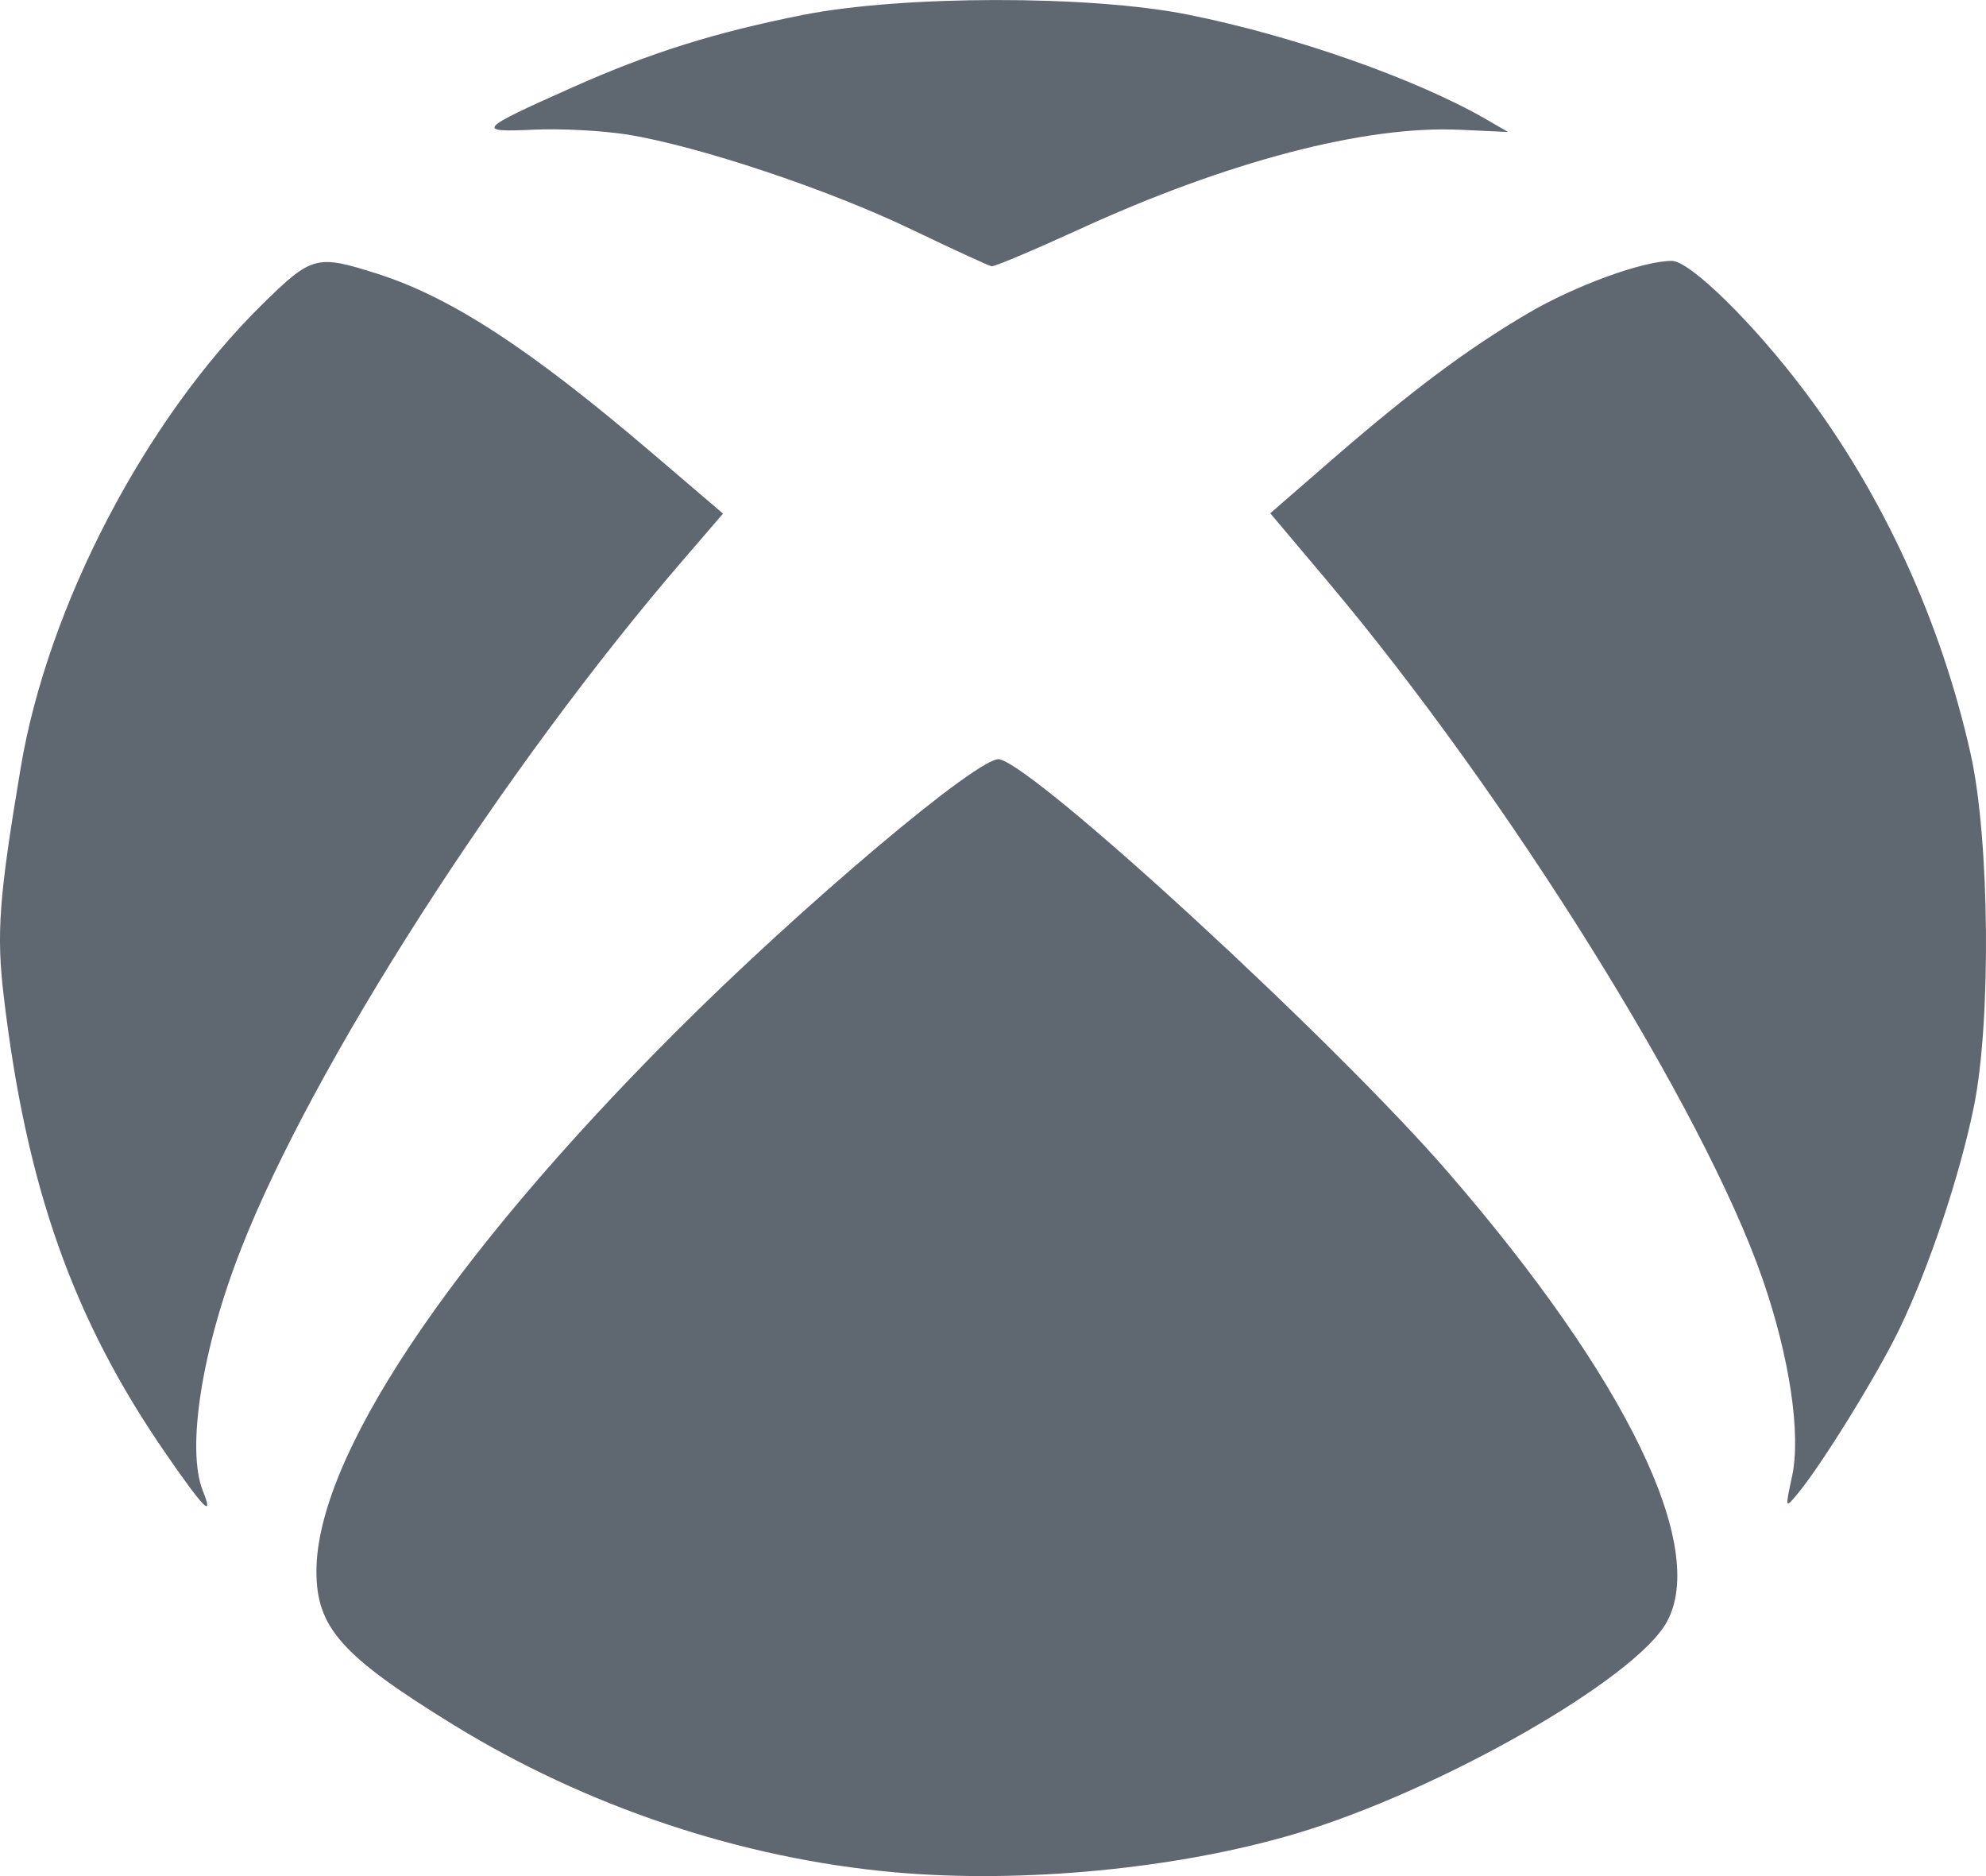 <svg width="18" height="17" viewBox="0 0 18 17" fill="none" xmlns="http://www.w3.org/2000/svg">
<g clip-path="url(#clip0)">
<path d="M8.102 16.965C6.716 16.84 5.312 16.37 4.106 15.627C3.096 15.005 2.868 14.749 2.868 14.238C2.868 13.213 4.062 11.417 6.106 9.369C7.267 8.206 8.884 6.843 9.058 6.88C9.398 6.952 12.116 9.454 13.133 10.632C14.742 12.494 15.482 14.02 15.106 14.699C14.82 15.216 13.048 16.227 11.746 16.615C10.673 16.934 9.263 17.07 8.102 16.965ZM1.503 13.172C0.663 11.956 0.239 10.759 0.034 9.028C-0.034 8.456 -0.009 8.129 0.188 6.955C0.433 5.493 1.316 3.801 2.376 2.759C2.827 2.316 2.868 2.305 3.418 2.48C4.087 2.693 4.8 3.158 5.908 4.103L6.553 4.654L6.201 5.063C4.563 6.962 2.835 9.653 2.184 11.319C1.829 12.224 1.687 13.132 1.839 13.511C1.942 13.766 1.847 13.671 1.503 13.172ZM16.242 13.379C16.325 12.997 16.22 12.295 15.974 11.587C15.442 10.053 13.662 7.201 12.027 5.261L11.513 4.651L12.069 4.168C12.796 3.538 13.301 3.161 13.845 2.841C14.275 2.588 14.889 2.364 15.153 2.364C15.316 2.364 15.889 2.925 16.351 3.538C17.067 4.486 17.594 5.636 17.861 6.833C18.034 7.606 18.048 9.262 17.889 10.033C17.759 10.666 17.483 11.488 17.214 12.045C17.012 12.462 16.511 13.273 16.292 13.536C16.179 13.672 16.179 13.671 16.242 13.379ZM8.251 2.074C7.497 1.713 6.333 1.325 5.691 1.22C5.465 1.184 5.081 1.163 4.837 1.175C4.306 1.2 4.33 1.174 5.181 0.795C5.888 0.479 6.478 0.294 7.279 0.135C8.179 -0.043 9.873 -0.045 10.759 0.131C11.717 0.321 12.844 0.717 13.48 1.087L13.668 1.196L13.235 1.176C12.374 1.135 11.12 1.463 9.773 2.082C9.366 2.268 9.013 2.417 8.987 2.413C8.961 2.408 8.63 2.256 8.251 2.074V2.074Z" fill="#5F6770"/>
</g>
<defs>
<clipPath id="clip0">
<rect width="18" height="17" fill="white"/>
</clipPath>
</defs>
</svg>
